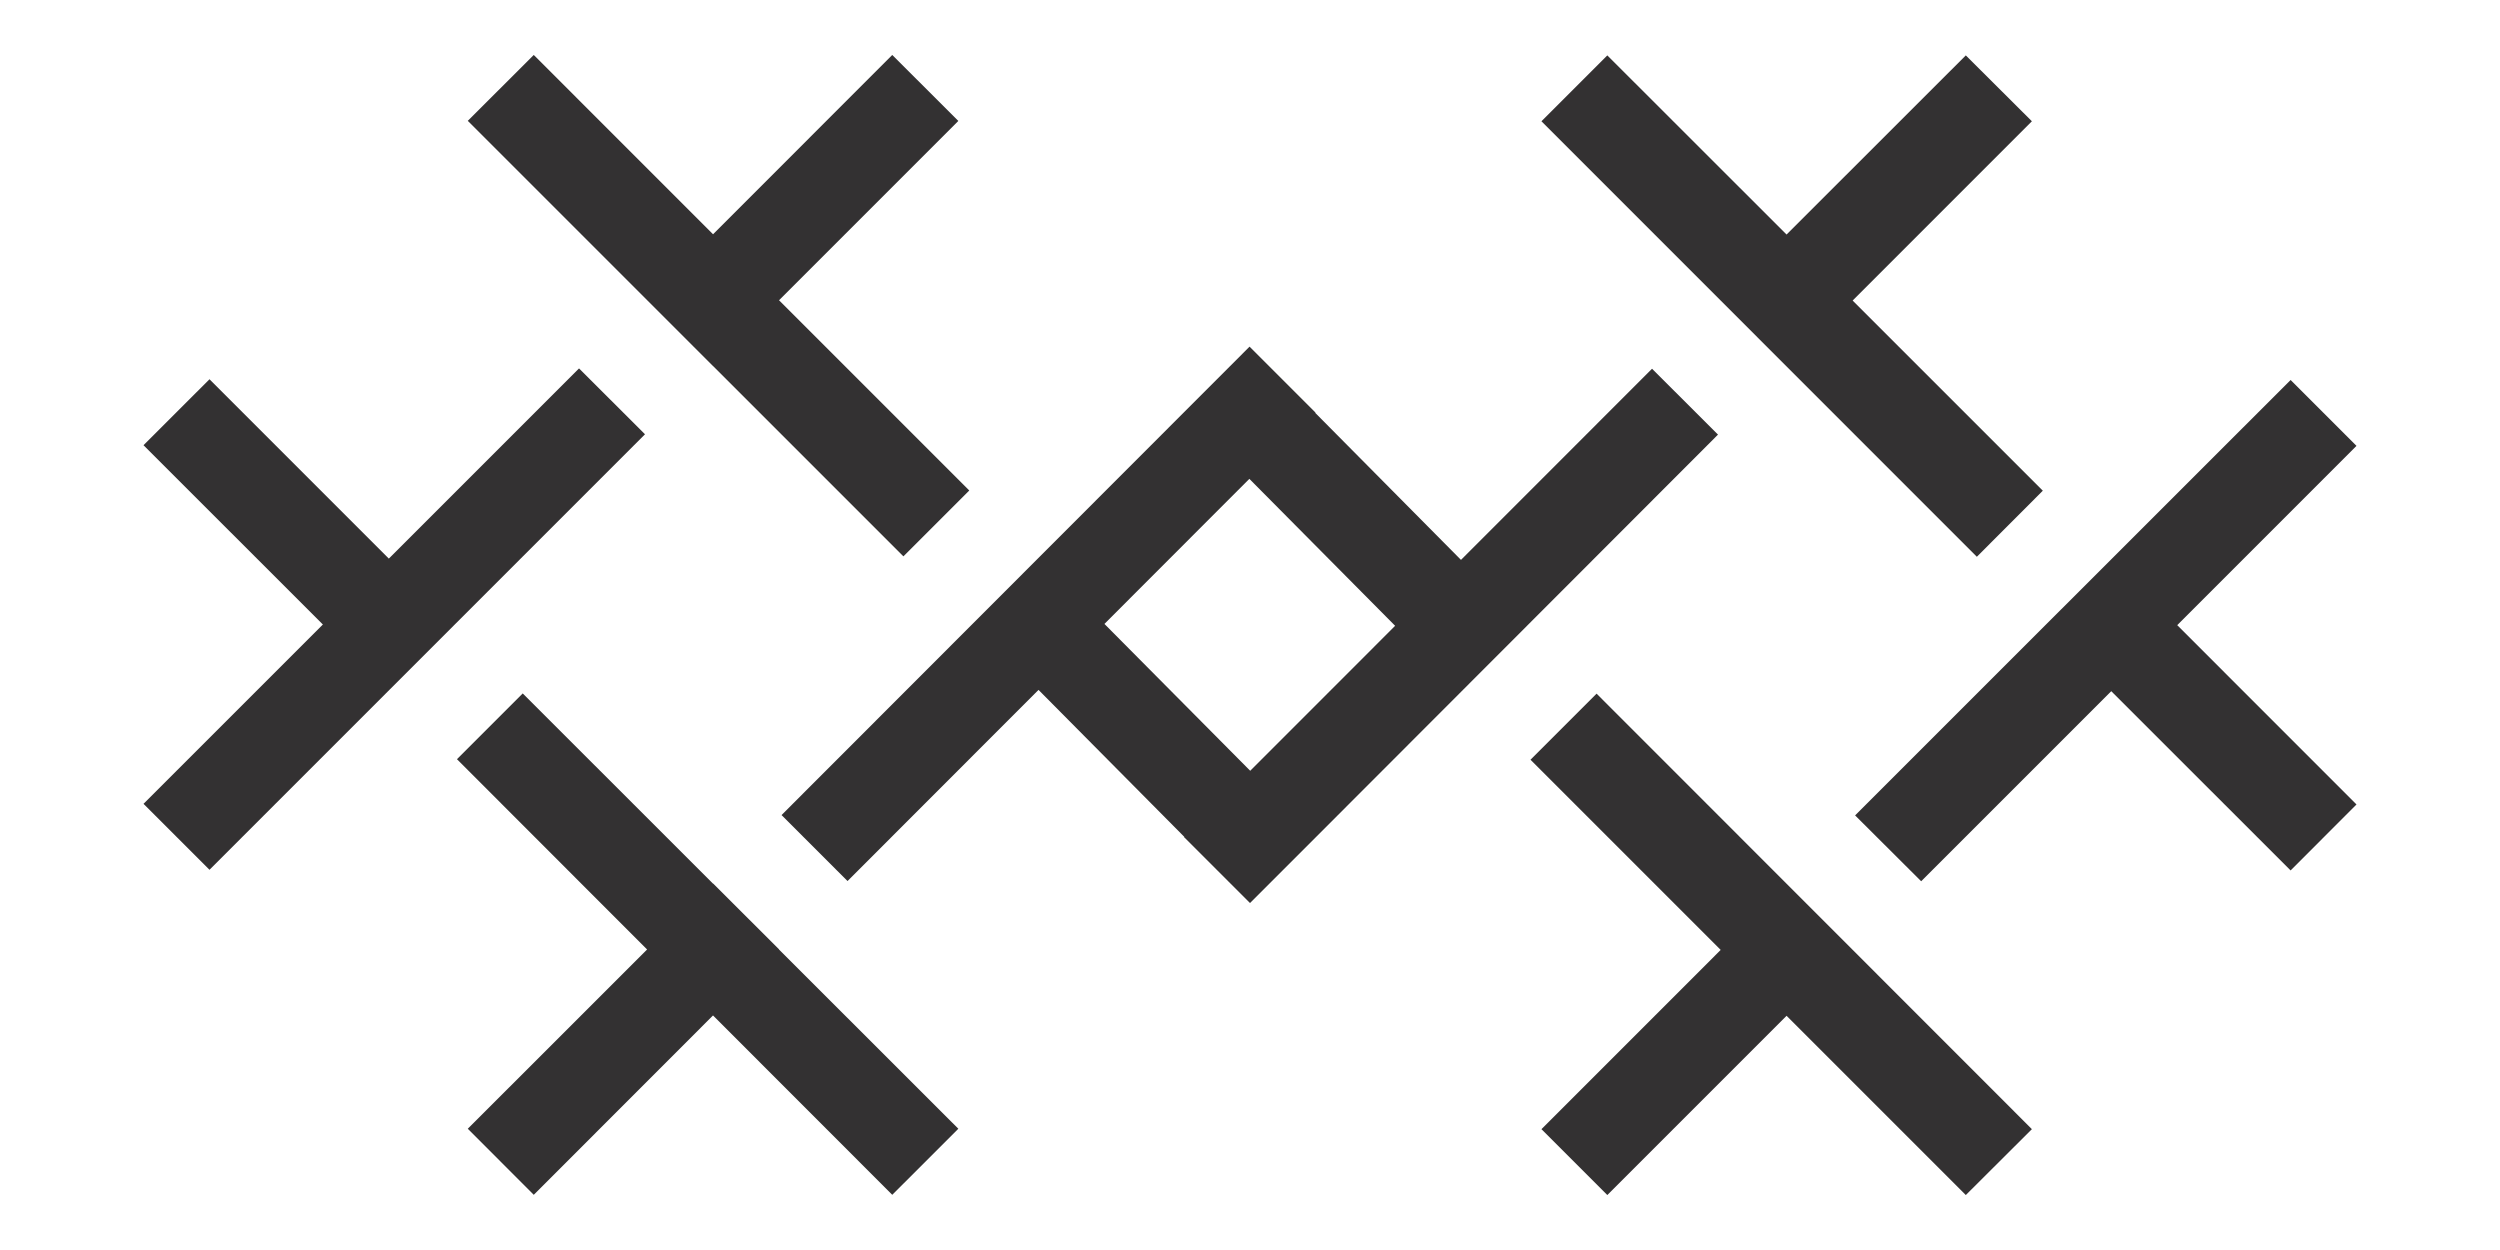<?xml version="1.0" encoding="utf-8"?>
<!-- Generator: Adobe Illustrator 16.0.1, SVG Export Plug-In . SVG Version: 6.00 Build 0)  -->
<!DOCTYPE svg PUBLIC "-//W3C//DTD SVG 1.1//EN" "http://www.w3.org/Graphics/SVG/1.1/DTD/svg11.dtd">
<svg version="1.1" id="Layer_1" xmlns="http://www.w3.org/2000/svg" xmlns:xlink="http://www.w3.org/1999/xlink" x="0px" y="0px"
	 width="200px" height="100px" viewBox="0 0 200 100" enable-background="new 0 0 200 100" xml:space="preserve">
<path fill="#333132" d="M62.318,75.959l14.349,14.34l-5.287,5.286L57.041,81.236l-14.34,14.349l-5.278-5.286l14.344-14.34
	L36.557,60.735l5.261-5.261L57.041,70.69l0.008-0.009l5.278,5.269L62.318,75.959z M46.322,29.473L31.107,44.688L16.759,30.34
	l-5.278,5.277L25.83,49.961L11.481,64.306l5.278,5.277L51.6,34.742L46.322,29.473z M51.772,24.015l5.277,5.278l0.004-0.004
	l15.219,15.219l5.269-5.269L62.323,24.02L76.667,9.675L71.38,4.397L57.045,18.742L42.701,4.397l-5.278,5.27L51.772,24.015
	L51.772,24.015z M105.277,66.966L105.277,66.966L100,72.243l-5.278-5.277l0.021-0.018L83.082,55.191L67.802,70.484l-5.278-5.278
	l37.441-37.475l5.277,5.278l-0.021,0.021l11.658,11.761l15.284-15.292l5.277,5.269L105.277,66.966z M111.61,50.064L99.948,38.308
	L88.355,49.914l11.662,11.748L111.61,50.064z M122.44,60.778l15.215,15.215l-14.339,14.34l5.269,5.27l14.34-14.34l14.34,14.34
	l5.286-5.27l-34.824-34.841L122.44,60.778z M163.426,39.256l-15.215-15.211l14.34-14.344l-5.286-5.269l-14.34,14.331l-14.34-14.331
	l-5.269,5.269l34.832,34.841L163.426,39.256z M188.519,35.669l-5.27-5.269l-16.905,16.901l-2.72,2.716l0,0l-15.216,15.215
	l5.286,5.269l15.207-15.206l14.348,14.34l5.27-5.278l-14.34-14.344L188.519,35.669z"/>
</svg>
